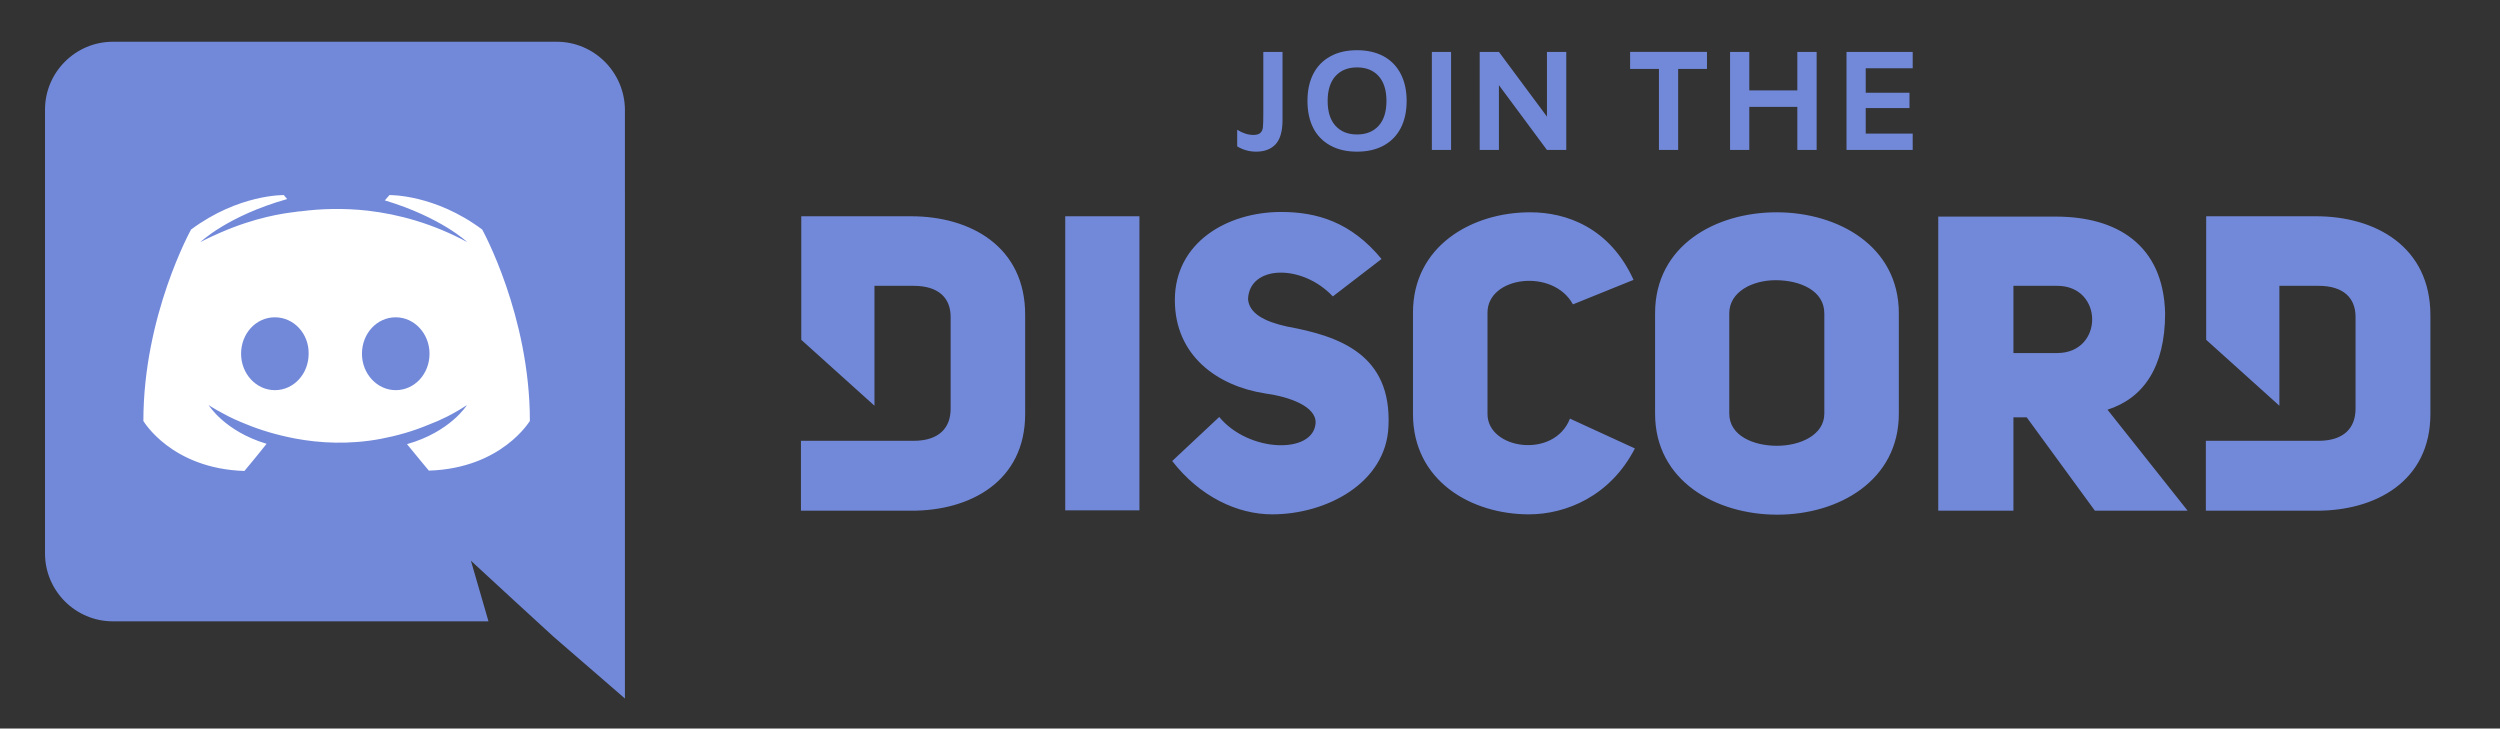 <svg xmlns="http://www.w3.org/2000/svg" id="Layer_1" viewBox="23.308 24.294 754.857 219.969" version="1.1"><rect x="23.308" y="24.294" width="754.857" height="219.969" fill="#333333" stroke="none"/><style id="style916">.st0{fill:#7289da}</style><path id="rect931" fill="#fff" stroke-width="15" stroke-linejoin="round" fill-opacity="1" d="M53.58 62.526h147.228v125.049H53.58z"/><path class="st0" d="M142.8 120.1c-5.7 0-10.2 4.9-10.2 11s4.6 11 10.2 11c5.7 0 10.2-4.9 10.2-11s-4.6-11-10.2-11zm-36.5 0c-5.7 0-10.2 4.9-10.2 11s4.6 11 10.2 11c5.7 0 10.2-4.9 10.2-11 .1-6.1-4.5-11-10.2-11z" id="path918"/><path class="st0" d="M191.4 36.9h-134c-11.3 0-20.5 9.2-20.5 20.5v134c0 11.3 9.2 20.5 20.5 20.5h113.4l-5.3-18.3 12.8 11.8 12.1 11.1 21.6 18.7V57.4c-.1-11.3-9.3-20.5-20.6-20.5zm-38.6 129.5s-3.6-4.3-6.6-8c13.1-3.7 18.1-11.8 18.1-11.8-4.1 2.7-8 4.6-11.5 5.9-5 2.1-9.8 3.4-14.5 4.3-9.6 1.8-18.4 1.3-25.9-.1-5.7-1.1-10.6-2.6-14.7-4.3-2.3-.9-4.8-2-7.3-3.4-.3-.2-.6-.3-.9-.5-.2-.1-.3-.2-.4-.2-1.8-1-2.8-1.7-2.8-1.7s4.8 7.9 17.5 11.7c-3 3.8-6.7 8.2-6.7 8.2-22.1-.7-30.5-15.1-30.5-15.1 0-31.9 14.4-57.8 14.4-57.8 14.4-10.7 28-10.4 28-10.4l1 1.2c-18 5.1-26.2 13-26.2 13s2.2-1.2 5.9-2.8c10.7-4.7 19.2-5.9 22.7-6.3.6-.1 1.1-.2 1.7-.2 6.1-.8 13-1 20.2-.2 9.5 1.1 19.7 3.9 30.1 9.5 0 0-7.9-7.5-24.9-12.6l1.4-1.6s13.7-.3 28 10.4c0 0 14.4 25.9 14.4 57.8 0-.1-8.4 14.3-30.5 15zm145.647-76.805h-33.2v37.3l22.1 19.9v-36.2h11.8c7.5 0 11.2 3.6 11.2 9.4v27.7c0 5.8-3.5 9.7-11.2 9.7h-34v21.1h33.2c17.8.1 34.5-8.8 34.5-29.2v-29.8c.1-20.8-16.6-29.9-34.4-29.9zm174 59.7v-30.6c0-11 19.8-13.5 25.8-2.5l18.3-7.4c-7.2-15.8-20.3-20.4-31.2-20.4-17.8 0-35.4 10.3-35.4 30.3v30.6c0 20.2 17.6 30.3 35 30.3 11.2 0 24.6-5.5 32-19.9l-19.6-9c-4.8 12.3-24.9 9.3-24.9-1.4zm-60.5-26.4c-6.9-1.5-11.5-4-11.8-8.3.4-10.3 16.3-10.7 25.6-.8l14.7-11.3c-9.2-11.2-19.6-14.2-30.3-14.2-16.3 0-32.1 9.2-32.1 26.6 0 16.9 13 26 27.3 28.2 7.3 1 15.4 3.9 15.2 8.9-.6 9.5-20.2 9-29.1-1.8l-14.2 13.3c8.3 10.7 19.6 16.1 30.2 16.1 16.3 0 34.4-9.4 35.1-26.6 1-21.7-14.8-27.2-30.6-30.1zm-67 55.5h22.4v-88.8h-22.4v88.8zm377.7-88.8h-33.2v37.3l22.1 19.9v-36.2h11.8c7.5 0 11.2 3.6 11.2 9.4v27.7c0 5.8-3.5 9.7-11.2 9.7h-34v21.1h33.3c17.8.1 34.5-8.8 34.5-29.2v-29.8c0-20.8-16.7-29.9-34.5-29.9zm-162.9-1.2c-18.4 0-36.7 10-36.7 30.5v30.3c0 20.3 18.4 30.5 36.9 30.5 18.4 0 36.7-10.2 36.7-30.5v-30.3c0-20.4-18.5-30.5-36.9-30.5zm14.4 60.8c0 6.4-7.2 9.7-14.3 9.7-7.2 0-14.4-3.1-14.4-9.7v-30.3c0-6.5 7-10 14-10 7.3 0 14.7 3.1 14.7 10v30.3zm102.9-30.3c-.5-20.8-14.7-29.2-33-29.2h-35.5v88.8h22.7v-28.2h4l20.6 28.2h28l-24.2-30.5c10.7-3.4 17.4-12.7 17.4-29.1zm-32.6 12h-13.2v-20.3h13.2c14.1 0 14.1 20.3 0 20.3z" id="path920"/><path d="M402.588 70.084c-2.052 0-3.956-.53-5.714-1.588v-5.02c1.661 1.041 3.29 1.56 4.893 1.56.996 0 1.708-.218 2.139-.652.431-.417.674-.993.733-1.73.079-.737.117-1.985.117-3.744V39.965h5.801V60.47c0 3.403-.694 5.862-2.08 7.374-1.406 1.495-3.37 2.24-5.889 2.24zm30.473 0c-3.147 0-5.843-.623-8.088-1.871-2.267-1.248-3.984-3.015-5.157-5.304-1.154-2.306-1.728-5.02-1.728-8.139 0-3.12.574-5.823 1.728-8.111 1.173-2.306 2.89-4.084 5.157-5.332 2.245-1.248 4.941-1.872 8.088-1.872 3.123 0 5.819.624 8.087 1.872 2.244 1.248 3.955 3.026 5.127 5.332 1.172 2.288 1.758 4.991 1.758 8.111 0 3.119-.586 5.833-1.758 8.139-1.172 2.289-2.883 4.056-5.127 5.304-2.268 1.248-4.964 1.871-8.087 1.871zm0-5.19c2.754 0 4.922-.87 6.504-2.609 1.583-1.738 2.374-4.245 2.374-7.515 0-3.253-.791-5.758-2.374-7.516-1.582-1.738-3.75-2.609-6.504-2.609-2.755 0-4.923.871-6.505 2.609-1.583 1.758-2.374 4.263-2.374 7.516 0 3.27.791 5.777 2.374 7.515 1.582 1.739 3.75 2.609 6.505 2.609zm22.588 4.68V39.965h5.801v29.609h-5.801zM490.4 39.965h5.83v29.609h-5.83l-14.504-19.569v19.569h-5.802V39.965h5.802L490.4 59.506V39.965zm33.813 29.609V45.099h-8.703v-5.134h23.207v5.134h-8.703v24.475h-5.801zm41.783-29.609h5.831v29.609h-5.831V56.556h-14.504v13.018h-5.802V39.965h5.802v11.628h14.504V39.965zm34.836 4.935H586.65v7.402h13.215v4.623H586.65v7.714h14.182v4.935h-19.983V39.965h19.983V44.9z" style="white-space:pre" id="path922" fill="#7289da"/></svg>